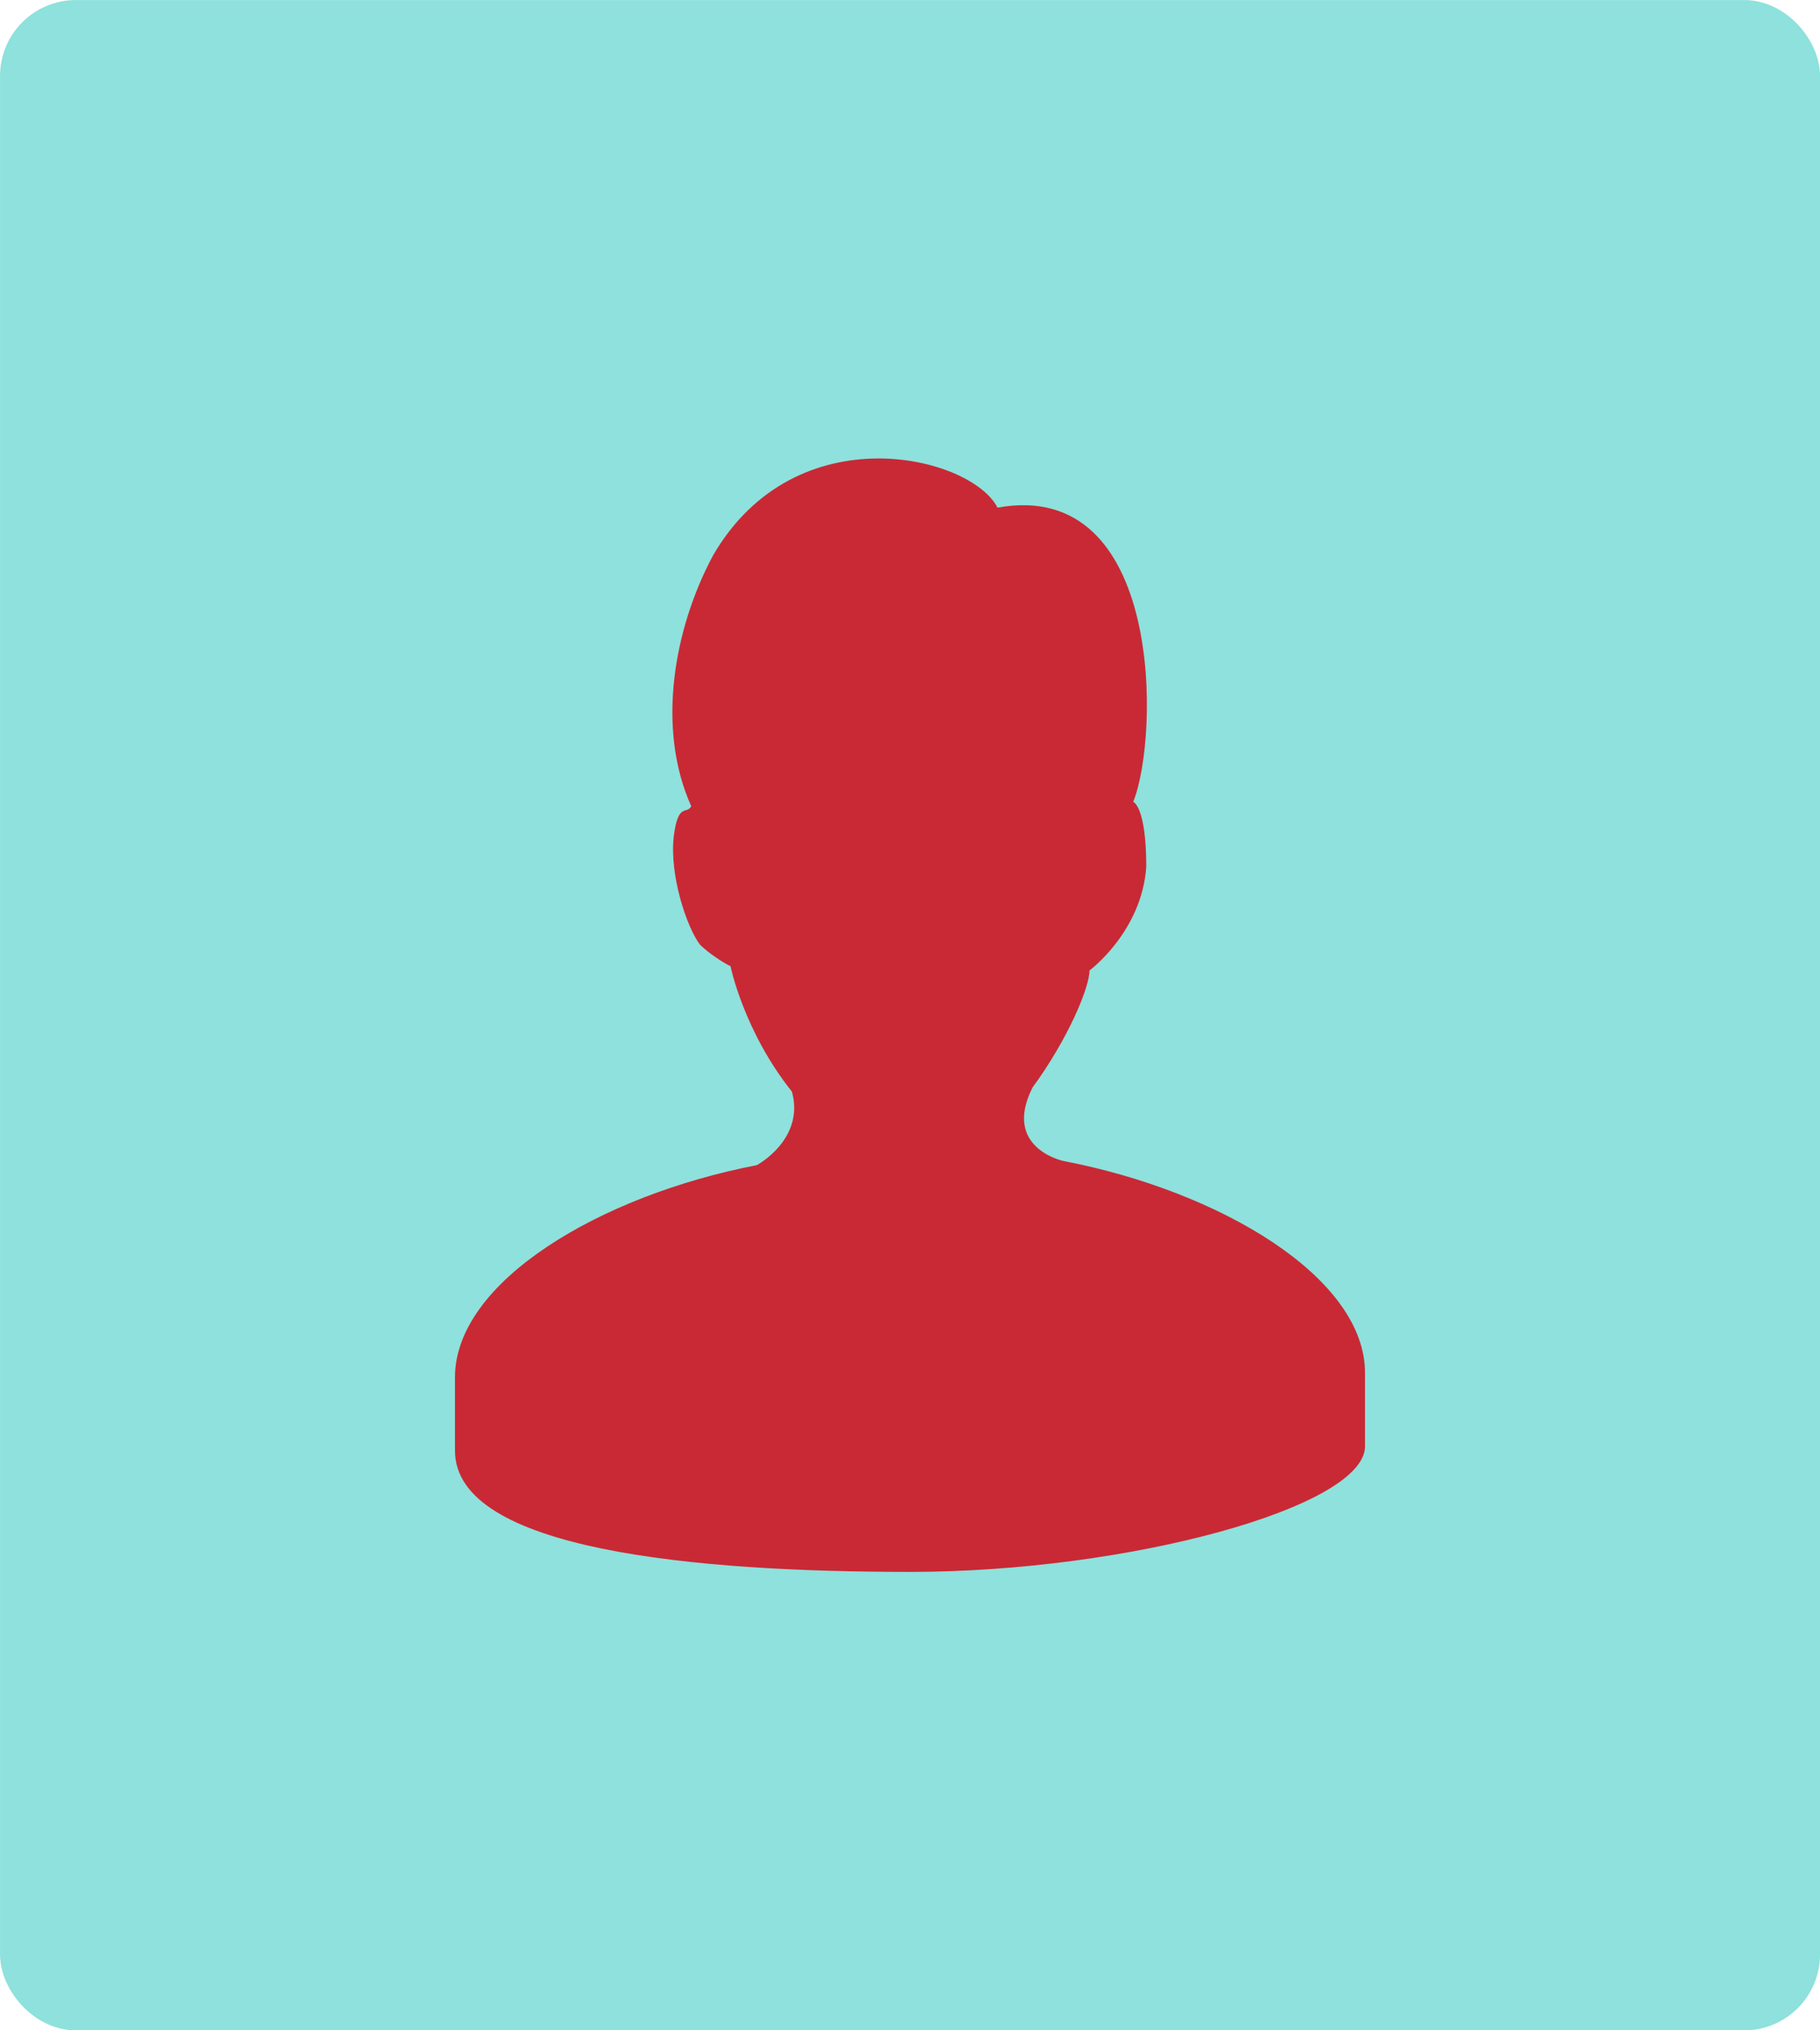 <?xml version="1.0" encoding="UTF-8"?>
<svg width="26px" height="29px" viewBox="0 0 26 29" version="1.1" xmlns="http://www.w3.org/2000/svg" xmlns:xlink="http://www.w3.org/1999/xlink">
    <!-- Generator: Sketch 53.2 (72643) - https://sketchapp.com -->
    <title>User icon</title>
    <desc>Created with Sketch.</desc>
    <g id="Page-1" stroke="none" stroke-width="1" fill="none" fill-rule="evenodd">
        <g id="A0" transform="translate(-1262, -1024)">
            <g id="User-icon" transform="translate(1262, 1024)">
                <rect id="Rectangle" stroke="#8EE1DC" stroke-width="0.513" fill="#8EE1DC" x="0.257" y="0.257" width="25.487" height="28.487" rx="0.828"></rect>
                <path d="M6.5,20.721 C6.5,20.721 6.5,19.794 6.5,19.671 C6.5,18.312 8.561,17.077 10.812,16.642 C10.812,16.642 11.501,16.273 11.313,15.592 C10.624,14.728 10.436,13.801 10.436,13.801 C10.312,13.739 10.124,13.615 9.999,13.492 C9.811,13.244 9.562,12.503 9.625,11.948 C9.687,11.453 9.811,11.639 9.875,11.516 C9.374,10.403 9.625,8.981 10.187,7.932 C11.374,5.892 13.874,6.51 14.25,7.251 C16.626,6.819 16.563,10.526 16.189,11.453 C16.189,11.453 16.375,11.516 16.375,12.38 C16.313,13.307 15.564,13.862 15.564,13.862 C15.564,14.11 15.251,14.851 14.751,15.532 C14.314,16.396 15.188,16.582 15.188,16.582 C17.439,17.014 19.5,18.25 19.5,19.608 C19.5,19.732 19.5,20.658 19.5,20.658 C19.5,21.525 16.125,22.452 13,22.452 C9.938,22.452 6.5,22.143 6.5,20.721 Z" id="Path" fill="#C92935" fill-rule="nonzero"></path>
            </g>
        </g>
    </g>
</svg>